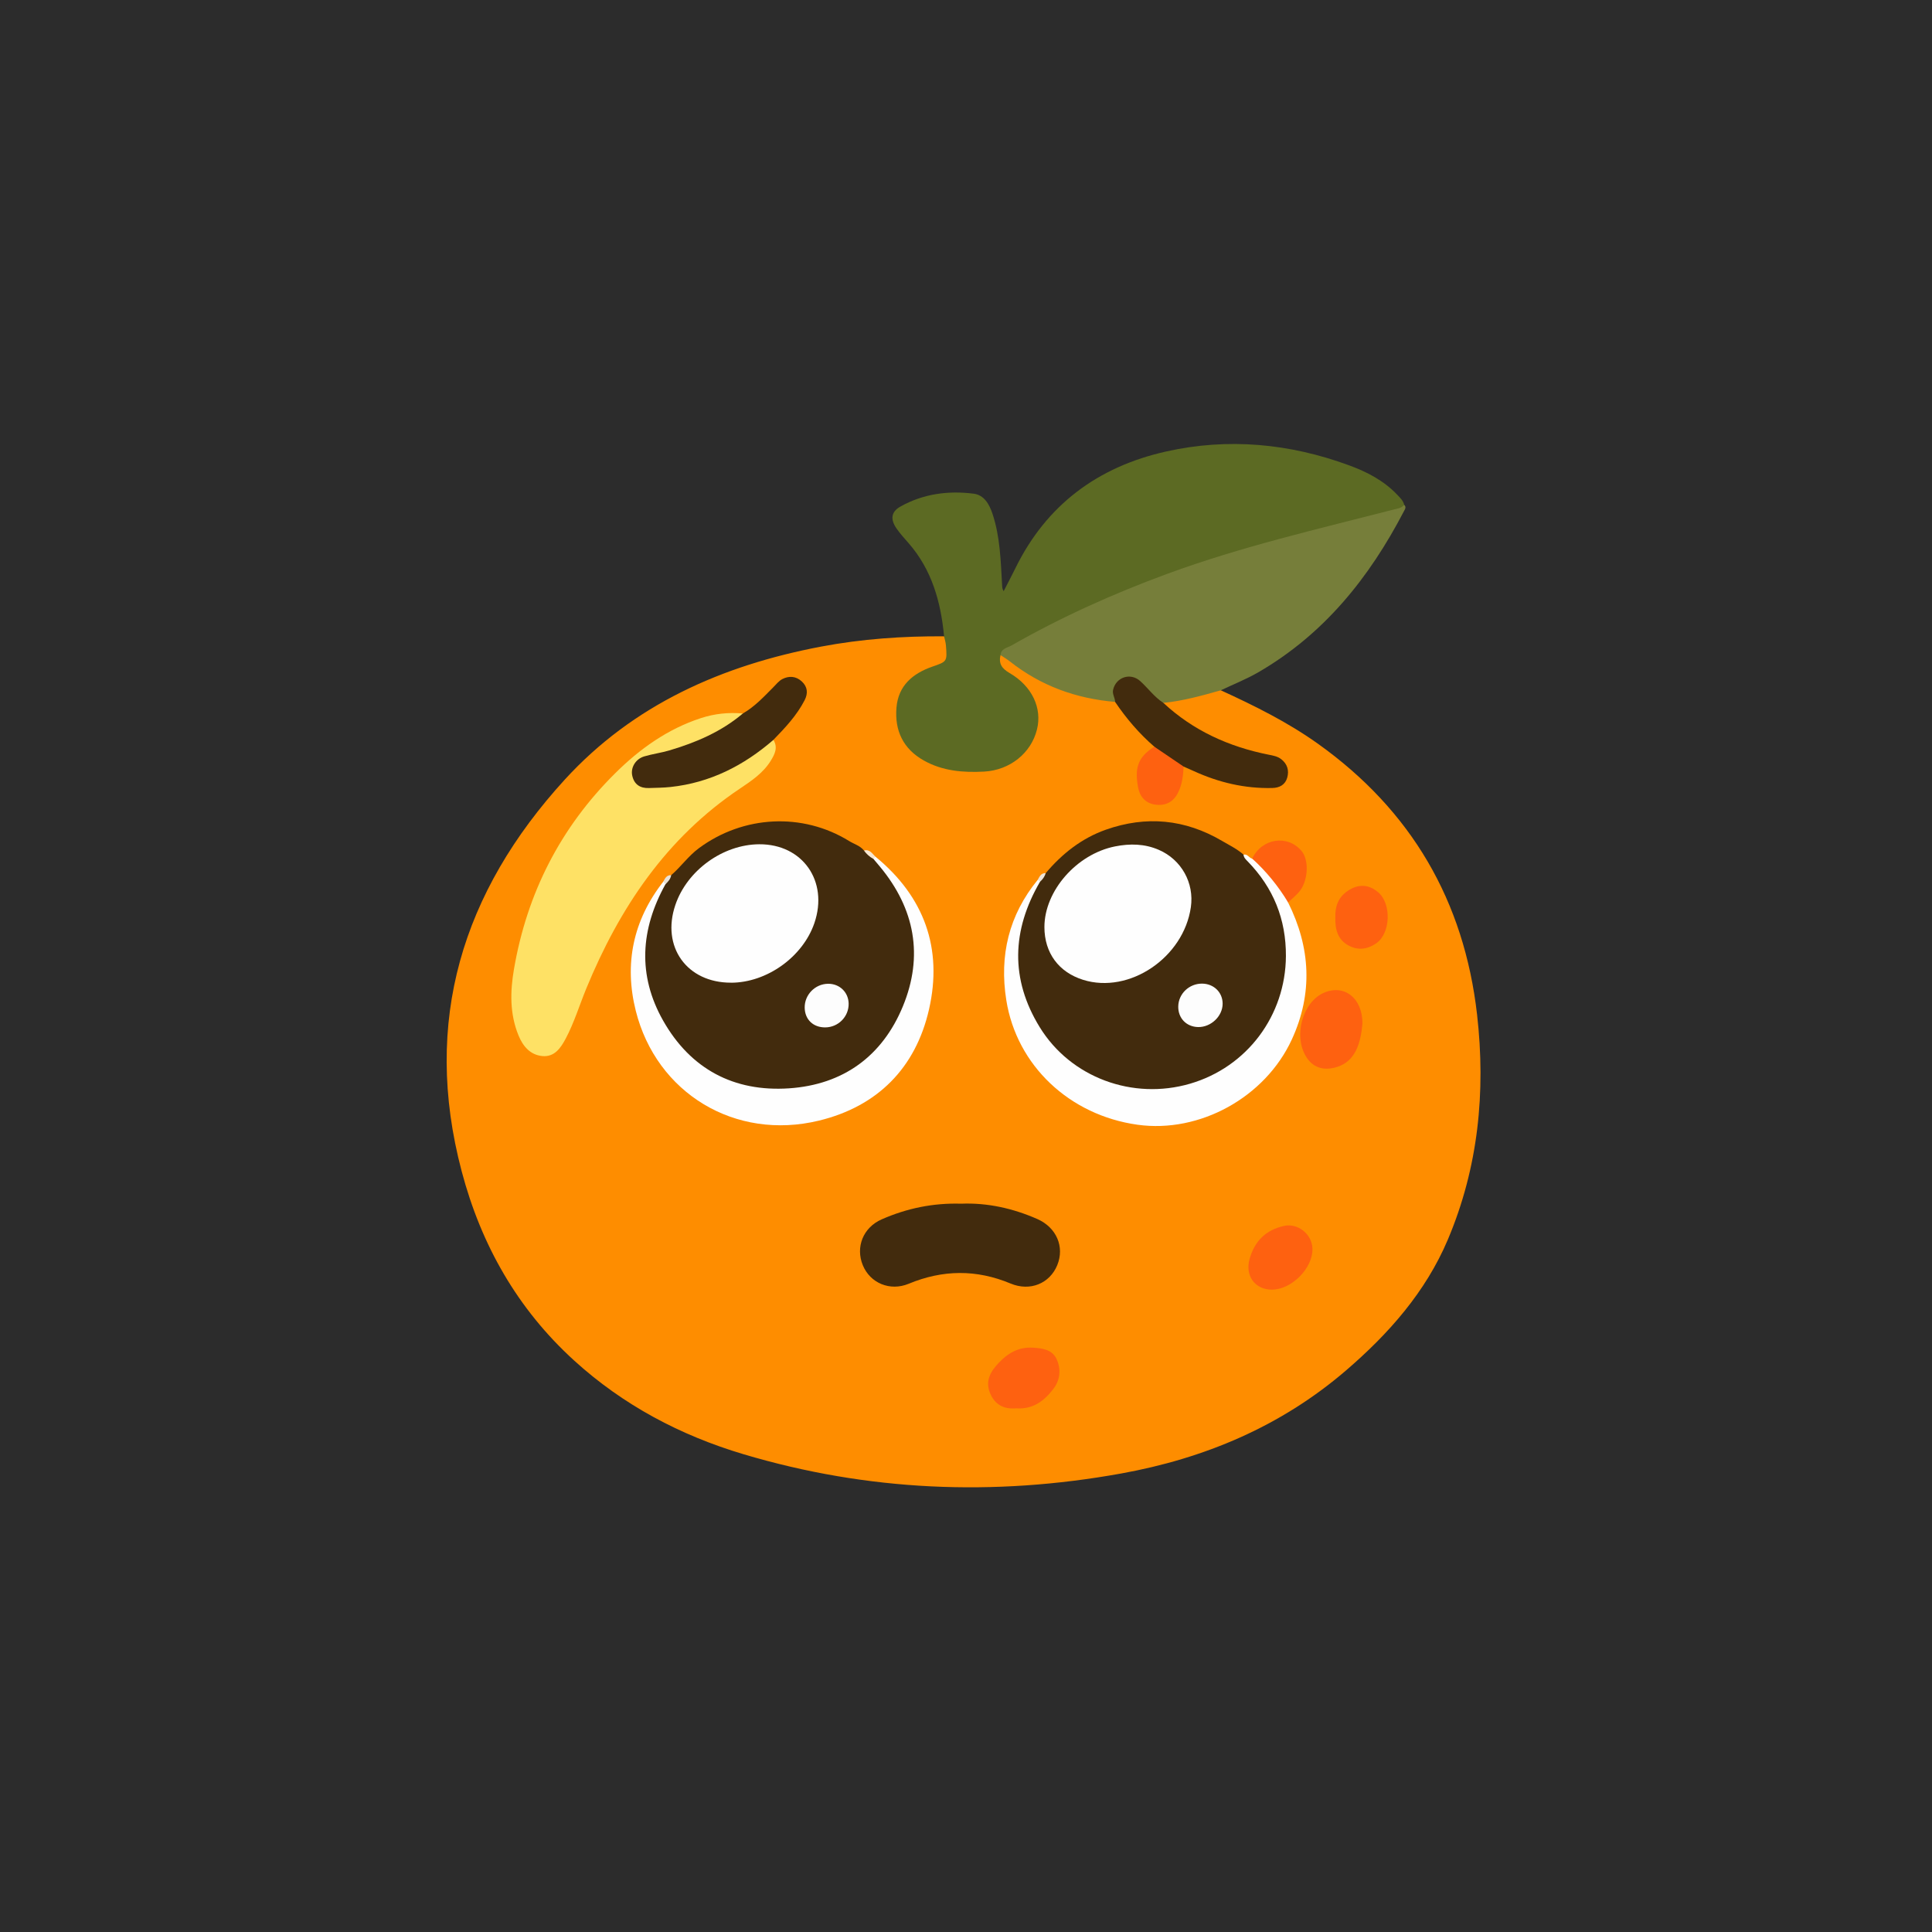 <?xml version="1.0" encoding="UTF-8"?>
<svg id="_레이어_1" data-name="레이어 1" xmlns="http://www.w3.org/2000/svg" viewBox="0 0 512 512">
  <defs>
    <style>
      .cls-1 {
        fill: #422b0d;
      }

      .cls-2 {
        fill: #767e3a;
      }

      .cls-3 {
        fill: #fee165;
      }

      .cls-4 {
        fill: #fe6110;
      }

      .cls-5 {
        fill: #5c6a23;
      }

      .cls-6 {
        fill: #fe8d00;
      }

      .cls-7 {
        fill: #fdfdfd;
      }

      .cls-8 {
        fill: #2c2c2c;
      }

      .cls-9 {
        fill: #efe6da;
      }

      .cls-10 {
        fill: #eae2d7;
      }

      .cls-11 {
        fill: #f8e7d1;
      }

      .cls-12 {
        fill: #fefefe;
      }
    </style>
  </defs>
  <rect class="cls-8" x="0" y="0" width="512" height="512"/>
  <g>
    <path class="cls-6" d="M323.54,182.94c8.92,4.09,17.7,8.43,25.73,14.16,24.74,17.65,38.73,41.64,42.17,71.77,2.34,20.51,.32,40.59-7.76,59.67-5.87,13.86-15.71,24.98-27.04,34.7-17.23,14.79-37.47,23.28-59.62,27.27-33.68,6.07-67.09,4.68-99.96-5.12-16.74-4.99-31.91-13.01-44.91-24.84-15.04-13.69-24.65-30.65-29.81-50.18-10.49-39.7,.2-74.05,27.29-103.72,18.21-19.94,41.77-30.33,67.94-35.29,10.77-2.04,21.66-2.8,32.61-2.73,2.74,3.03,1.64,7.34-2.18,8.57-9.79,3.16-13.01,13.17-6.52,20.66,3.39,3.91,8.11,5.28,13.06,5.72,3.18,.28,6.42,.4,9.58-.51,5.45-1.58,8.95-5.14,9.96-10.66,1.01-5.56-1.46-9.81-6.05-12.9-4.01-2.7-4.03-2.72-3.14-5.89,1.16-.63,1.95,.21,2.69,.79,7.51,6.03,16.09,9.44,25.59,10.69,.73,.1,1.44,.29,2.14,.52,.31,.2,0-.17,.25,.1,3.57,4.05,7.16,8.07,10.61,12.22-.14,.68-.64,1.1-1.16,1.47-3.03,2.19-3.31,5.3-2.77,8.61,.44,2.71,2.11,4.29,4.45,4.48,2.36,.19,4.19-1.1,5.24-3.6,.78-1.85,.51-4,1.67-5.74,1.29-.55,2.31,.26,3.37,.72,5.88,2.53,11.98,4.05,18.4,4.23,.73,.02,1.47,.03,2.2-.11,1.37-.26,2.4-.93,2.73-2.37,.31-1.37-.11-2.54-1.15-3.47-1.08-.97-2.43-1.24-3.78-1.52-9.42-1.95-17.91-5.94-25.46-11.88-.84-.66-2.21-1.17-1.68-2.74,4.61-1.43,9.44-1.98,14.06-3.41,.44-.14,.9,0,1.26,.34Z"/>
    <path class="cls-5" d="M265.14,173.61c-.51,2.25,.32,3.53,2.39,4.74,6,3.48,8.67,9.3,7.29,14.93-1.54,6.3-7.18,10.83-14.02,11.2-5.55,.3-11-.14-15.98-2.94-5.47-3.07-7.75-7.91-7.25-13.99,.48-5.84,4.28-9.06,9.5-10.88,3.93-1.36,3.95-1.34,3.61-5.64-.06-.81-.32-1.6-.49-2.4-.86-9.11-3.23-17.63-9.42-24.71-1.09-1.24-2.21-2.47-3.15-3.82-1.7-2.43-1.51-4.44,.98-5.84,6.03-3.4,12.66-4.28,19.42-3.43,2.78,.35,4.16,2.79,5.01,5.35,2.02,6.09,2.17,12.42,2.53,18.73,.03,.54,0,1.08,.42,1.77,1.01-1.98,2.06-3.95,3.04-5.95,8.24-16.93,21.95-27.04,40.03-31.08,16.41-3.67,32.64-2.14,48.42,3.65,4.75,1.74,9.24,4.05,12.81,7.81,.75,.8,1.57,1.54,1.85,2.67-.21,1.89-1.88,1.76-3.09,2.07-10.14,2.59-20.28,5.2-30.4,7.87-25.79,6.81-50.48,16.27-73.49,29.88Z"/>
    <path class="cls-2" d="M265.14,173.61c.15-1.77,1.87-1.95,2.93-2.56,13.22-7.55,27.06-13.76,41.35-19.01,19.58-7.19,39.89-11.85,60.04-17.04,.98-.25,1.99-.34,2.66-1.22,.66,.61,.2,1.19-.08,1.73-9.15,17.57-21.17,32.58-38.59,42.66-3.16,1.83-6.6,3.19-9.9,4.76-5.01,1.42-10.03,2.83-15.25,3.34-1.37,.46-1.94-.71-2.7-1.39-1.23-1.1-2.33-2.34-3.53-3.47-1.1-1.04-2.3-1.99-3.91-1.18-1.57,.79-2.6,2.02-2.39,3.95,.07,.63,.24,1.28-.25,1.83-10.34-.87-19.71-4.26-27.9-10.73-.78-.61-1.64-1.12-2.47-1.67Z"/>
    <path class="cls-1" d="M277.12,231.4c4.35-5.16,9.51-9.24,15.91-11.51,10.72-3.79,21.03-2.81,30.86,2.98,1.93,1.14,3.97,2.11,5.66,3.62,15.91,13.21,15.76,38.81,1,52.72-6.69,6.31-14.63,9.74-24.12,9.91-9.53,.17-17.79-2.58-24.86-8.73-7.63-6.64-11.75-15.16-12.25-25.33-.38-7.66,1.34-14.78,5.66-21.19,.59-.92,1.29-1.75,2.13-2.47Z"/>
    <path class="cls-1" d="M177.87,231.93c2.6-2.24,4.55-5.09,7.37-7.17,11.74-8.67,27.42-9.53,39.84-1.85,1.3,.8,2.87,1.21,3.87,2.48,1.3,.32,2.07,1.38,3.02,2.18,14.06,13.98,14.56,36.46,.79,50.65-7.2,7.42-16.11,11.06-26.73,10.88-12.38-.22-21.97-5.33-29.08-15.16-8.33-11.51-8.69-28.23-1.19-39.48,.59-.93,1.33-1.74,2.1-2.52Z"/>
    <path class="cls-3" d="M204.96,196.07c1.28,2.06,.33,3.87-.73,5.58-1.99,3.21-5.1,5.3-8.12,7.32-19.57,13.1-31.96,31.67-40.75,53.03-1.81,4.41-3.19,8.99-5.43,13.22-1.34,2.53-2.99,4.94-6.19,4.65-3.2-.3-5.14-2.56-6.33-5.47-2.35-5.73-2.22-11.68-1.2-17.58,3.45-20.11,12.32-37.53,26.82-51.9,6.48-6.43,13.85-11.72,22.71-14.61,3.64-1.19,7.33-1.57,11.12-1.23-.04,1.44-1.2,2-2.17,2.63-6.46,4.19-13.4,7.25-20.96,8.84-.9,.19-1.82,.3-2.67,.67-1.74,.78-2.98,1.99-2.61,4.04,.34,1.9,1.79,2.7,3.61,2.81,4.27,.25,8.43-.47,12.52-1.58,6.38-1.73,12.15-4.69,17.29-8.86,.89-.72,1.72-1.72,3.09-1.56Z"/>
    <path class="cls-12" d="M275.6,233.7c-7.46,12.83-7.91,25.76-.06,38.52,8.22,13.36,24.67,19.4,39.84,14.97,15.12-4.41,25.31-18.08,25.4-33.82,.05-9.78-3.33-18.09-10.11-25.07-.51-.53-1.06-1.01-1.12-1.81,1.05-.25,1.45,.87,2.3,1.06,4.73,2.59,7.66,6.65,9.51,11.61,5.96,11.96,6.62,24.1,.98,36.33-7.08,15.35-24.44,24.87-40.87,22.58-18.08-2.52-32.04-15.73-34.79-33.02-1.88-11.85,.68-22.57,8.37-31.93,.51-.11,.79,0,.56,.59Z"/>
    <path class="cls-12" d="M176.36,234.32c-6.63,11.93-7.43,24.13-.64,36.13,7.26,12.83,18.74,18.96,33.39,17.97,14.33-.97,24.71-8.51,30.17-21.75,5.49-13.33,3.17-25.84-6.07-36.98-.58-.7-1.17-1.39-1.76-2.09-.16-.53,.05-.7,.56-.57,12.94,10.61,17.87,24.31,14.19,40.47-3.55,15.55-13.68,25.71-29.15,29.47-22.21,5.4-43.07-7.25-48.56-29.09-3.13-12.45-.71-24.01,7.29-34.24,.51-.06,.8,.09,.6,.67Z"/>
    <path class="cls-1" d="M254.7,318.99c6.95-.28,13.71,1.22,20.19,4.06,5.09,2.24,7.29,7.37,5.29,12.24-1.99,4.84-7.18,7.02-12.36,4.86-9.05-3.78-17.98-3.69-27.01,.06-4.98,2.06-10.23-.2-12.16-4.92-1.96-4.8,.07-9.98,5.01-12.15,6.64-2.92,13.61-4.37,21.04-4.15Z"/>
    <path class="cls-1" d="M204.96,196.07c-7.86,6.83-16.78,11.36-27.25,12.49-1.91,.21-3.84,.21-5.76,.28-2.33,.08-3.9-.98-4.4-3.29-.47-2.15,.91-4.43,3.19-5.1,2.19-.65,4.48-.94,6.66-1.59,7.06-2.09,13.76-4.95,19.45-9.77,3.13-1.8,5.56-4.42,8.07-6.95,.77-.78,1.49-1.71,2.43-2.19,1.75-.89,3.57-.78,5.1,.61,1.57,1.42,1.73,3.16,.79,4.99-2.08,4.04-5.15,7.3-8.28,10.52Z"/>
    <path class="cls-1" d="M295.51,186.01c0-1.09-.79-2.03-.53-3.19,.75-3.37,4.6-4.66,7.18-2.33,2.08,1.88,3.74,4.22,6.14,5.78,7.93,7.37,17.38,11.63,27.9,13.73,1.17,.23,2.33,.42,3.32,1.18,1.66,1.28,2.14,3.01,1.61,4.9-.53,1.88-2.02,2.71-3.97,2.75-7.27,.17-14.15-1.45-20.74-4.46-.91-.42-1.83-.82-2.75-1.22-3.12-.96-5.8-2.57-7.75-5.26-4.02-3.48-7.44-7.48-10.41-11.88Z"/>
    <path class="cls-4" d="M361.07,271.18c-.48,5.46-1.95,10.04-6.67,11.55-3.23,1.04-6.11,.45-8.02-2.32-3.81-5.53-1.25-14.83,4.45-17.31,5.46-2.38,10.24,1.46,10.23,8.08Z"/>
    <path class="cls-4" d="M269.3,373.22c-3.15,.3-5.62-.88-6.92-4.02-1.31-3.18,.04-5.63,2.19-7.92,2.51-2.67,5.3-4.36,9.16-4.13,2.62,.16,5.13,.51,6.29,3.05,1.21,2.64,.94,5.5-.84,7.84-2.41,3.17-5.41,5.51-9.89,5.18Z"/>
    <path class="cls-4" d="M336.99,341.77c-4.47-.05-7.06-3.72-5.85-8.09,1.33-4.78,4.31-7.73,9.15-8.8,3.67-.81,7.42,2.2,7.52,6.02,.14,5.19-5.58,10.93-10.82,10.87Z"/>
    <path class="cls-4" d="M353.88,243.17c-.1-2.92,.75-5.38,3.3-7.09,2.8-1.87,5.51-1.77,8.05,.38,3.57,3.02,3.32,10.87-.5,13.52-2.26,1.56-4.73,1.97-7.27,.63-3.01-1.59-3.65-4.35-3.58-7.44Z"/>
    <path class="cls-4" d="M341.36,239.15c-2.61-4.33-5.77-8.2-9.51-11.61,2.54-5.4,9.35-6.45,13.08-2.02,2.11,2.51,1.73,8.22-.78,10.98-.86,.95-1.85,1.77-2.79,2.65Z"/>
    <path class="cls-4" d="M305.92,197.89c2.58,1.75,5.17,3.51,7.75,5.26-.12,2.38-.38,4.73-1.47,6.91-1.28,2.56-3.38,3.55-6.12,3.16-2.6-.38-4.06-2.21-4.48-4.59-.86-4.78-.31-7.9,4.32-10.74Z"/>
    <path class="cls-11" d="M232,227.04c-.19,.19-.37,.38-.56,.57-1-.54-1.82-1.29-2.49-2.21,1.54-.42,2.19,.8,3.05,1.64Z"/>
    <path class="cls-10" d="M176.36,234.32c-.2-.22-.4-.45-.6-.67,.48-.85,.88-1.79,2.11-1.72-.16,1.01-.8,1.72-1.51,2.39Z"/>
    <path class="cls-9" d="M275.6,233.7c-.19-.2-.37-.4-.56-.59,.47-.84,.86-1.78,2.07-1.71-.25,.94-.81,1.67-1.52,2.3Z"/>
    <path class="cls-12" d="M276.78,245.69c0-9.6,8.54-19.35,18.71-21.38,3.97-.79,7.85-.72,11.61,.91,5.98,2.59,9.42,8.75,8.49,15.19-1.92,13.37-16.3,23.08-28.54,19.26-6.5-2.03-10.26-7.15-10.27-13.98Z"/>
    <path class="cls-7" d="M318.54,260.67c3.13,.01,5.49,2.32,5.47,5.35-.02,3.31-3.11,6.23-6.51,6.16-3.12-.07-5.33-2.39-5.25-5.51,.08-3.33,2.89-6.01,6.29-6Z"/>
    <path class="cls-12" d="M193.72,260.42c-11.7,.02-18.52-9.52-14.74-20.61,3.12-9.17,12.6-16.02,22.24-16.07,11.48-.06,18.38,9.79,14.61,20.86-3.06,8.98-12.6,15.82-22.11,15.83Z"/>
    <path class="cls-7" d="M224.9,265.97c.06,3.44-2.74,6.28-6.2,6.3-3.2,.02-5.39-2.08-5.45-5.21-.06-3.42,2.75-6.31,6.18-6.35,3.06-.04,5.42,2.23,5.47,5.26Z"/>
  </g>
</svg>